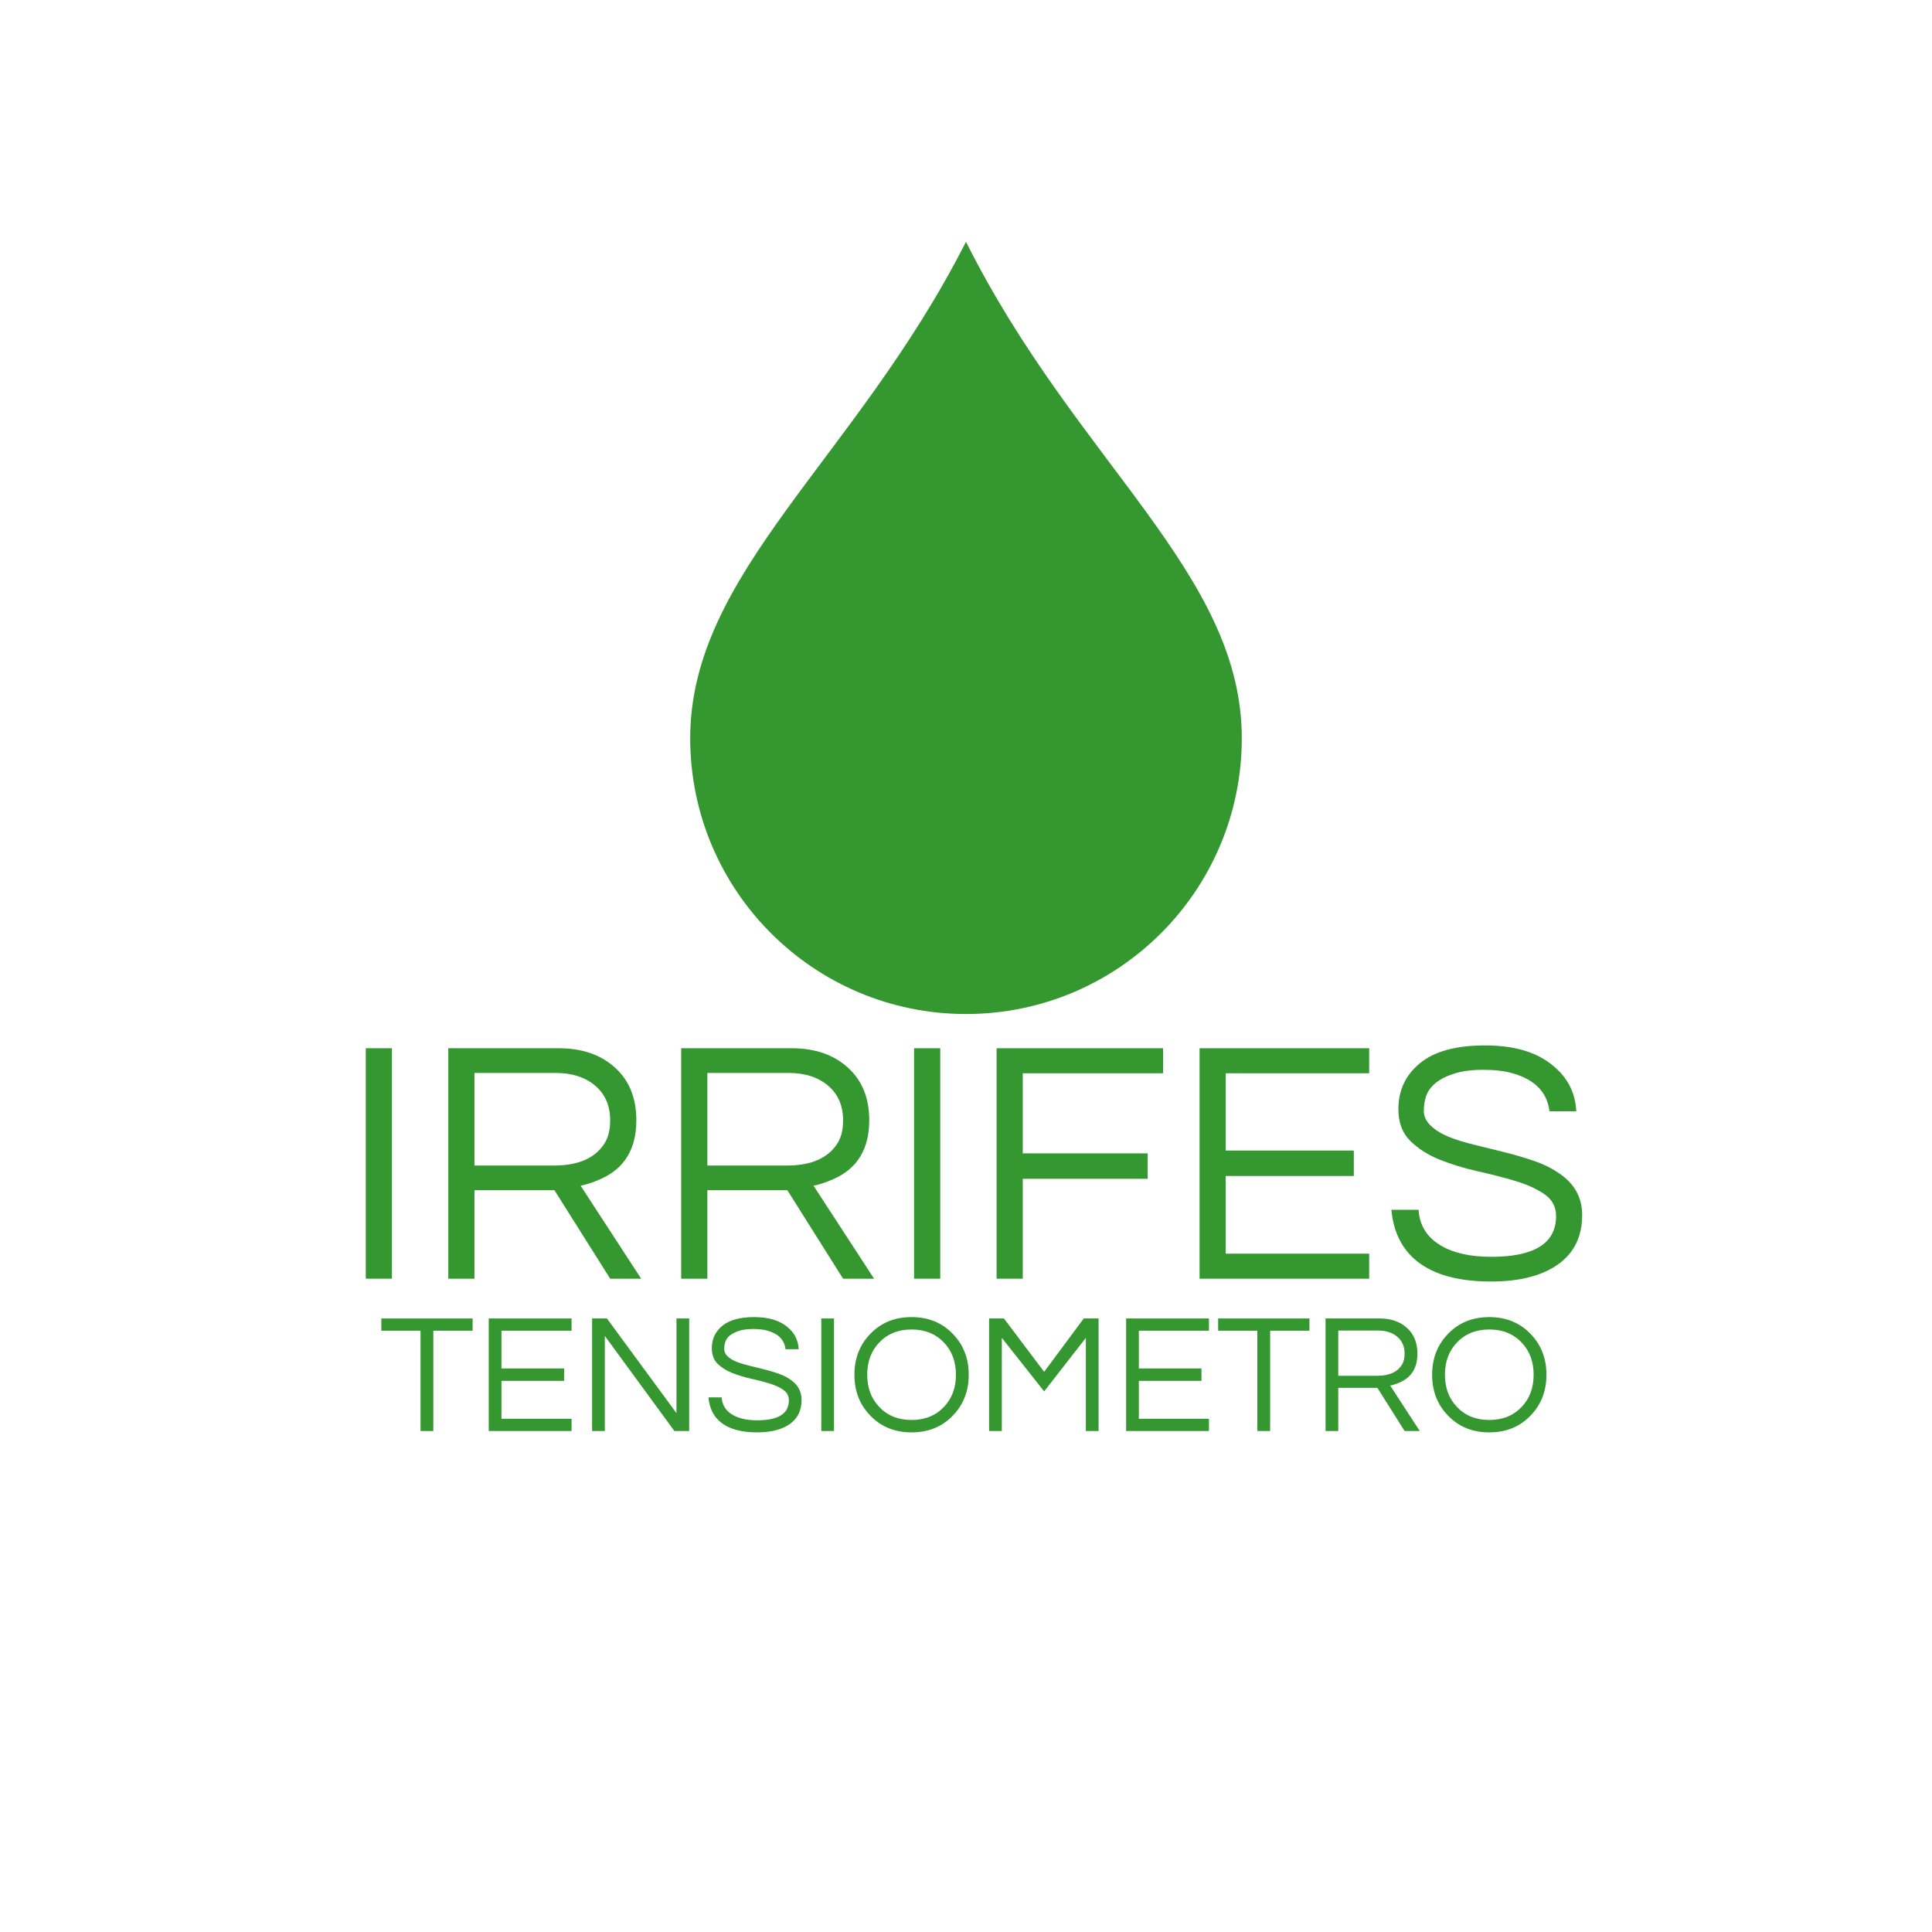 <svg xmlns="http://www.w3.org/2000/svg" xmlns:xlink="http://www.w3.org/1999/xlink" width="500" zoomAndPan="magnify" viewBox="0 0 375 375" height="500" preserveAspectRatio="xMidYMid meet" version="1.2"><defs><clipPath id="ed92491817"><path d="M 133.969 46.875 L 241.219 46.875 L 241.219 196.875 L 133.969 196.875 Z M 133.969 46.875 "/></clipPath></defs><g id="a52955f67c"><g clip-rule="nonzero" clip-path="url(#ed92491817)"><path style=" stroke:none;fill-rule:nonzero;fill:#359730;fill-opacity:1;" d="M 187.5 46.93 C 166.086 89.094 133.969 111.168 133.969 143.289 C 133.969 172.848 157.941 196.82 187.5 196.82 C 217.059 196.82 241.031 172.848 241.031 143.289 C 241.031 111.168 208.914 89.758 187.5 46.93 Z M 187.5 46.93 "/></g><g style="fill:#359730;fill-opacity:1;"><g transform="translate(65.529, 248.196)"><path style="stroke:none" d="M 10.547 0 L 5.469 0 L 5.469 -44.734 L 10.547 -44.734 Z M 10.547 0 "/></g></g><g style="fill:#359730;fill-opacity:1;"><g transform="translate(81.544, 248.196)"><path style="stroke:none" d="M 10.547 0 L 5.469 0 L 5.469 -44.734 L 26.891 -44.734 C 31.441 -44.734 35.094 -43.473 37.844 -40.953 C 40.594 -38.473 41.969 -35.07 41.969 -30.75 C 41.969 -25.164 39.645 -21.359 35 -19.328 C 33.695 -18.742 32.414 -18.316 31.156 -18.047 L 42.906 0 L 36.891 0 L 26.078 -17.172 L 10.547 -17.172 Z M 10.547 -21.969 L 26.016 -21.969 C 30.797 -21.969 34.086 -23.453 35.891 -26.422 C 36.555 -27.547 36.891 -28.988 36.891 -30.75 C 36.891 -33.582 35.922 -35.82 33.984 -37.469 C 32.047 -39.113 29.477 -39.938 26.281 -39.938 L 10.547 -39.938 Z M 10.547 -21.969 "/></g></g><g style="fill:#359730;fill-opacity:1;"><g transform="translate(126.75, 248.196)"><path style="stroke:none" d="M 10.547 0 L 5.469 0 L 5.469 -44.734 L 26.891 -44.734 C 31.441 -44.734 35.094 -43.473 37.844 -40.953 C 40.594 -38.473 41.969 -35.07 41.969 -30.75 C 41.969 -25.164 39.645 -21.359 35 -19.328 C 33.695 -18.742 32.414 -18.316 31.156 -18.047 L 42.906 0 L 36.891 0 L 26.078 -17.172 L 10.547 -17.172 Z M 10.547 -21.969 L 26.016 -21.969 C 30.797 -21.969 34.086 -23.453 35.891 -26.422 C 36.555 -27.547 36.891 -28.988 36.891 -30.75 C 36.891 -33.582 35.922 -35.82 33.984 -37.469 C 32.047 -39.113 29.477 -39.938 26.281 -39.938 L 10.547 -39.938 Z M 10.547 -21.969 "/></g></g><g style="fill:#359730;fill-opacity:1;"><g transform="translate(171.956, 248.196)"><path style="stroke:none" d="M 10.547 0 L 5.469 0 L 5.469 -44.734 L 10.547 -44.734 Z M 10.547 0 "/></g></g><g style="fill:#359730;fill-opacity:1;"><g transform="translate(187.971, 248.196)"><path style="stroke:none" d="M 10.547 -39.875 L 10.547 -24.328 L 34.797 -24.328 L 34.797 -19.391 L 10.547 -19.391 L 10.547 0 L 5.469 0 L 5.469 -44.734 L 37.781 -44.734 L 37.781 -39.875 Z M 10.547 -39.875 "/></g></g><g style="fill:#359730;fill-opacity:1;"><g transform="translate(227.366, 248.196)"><path style="stroke:none" d="M 10.547 -39.875 L 10.547 -24.875 L 35.406 -24.875 L 35.406 -19.938 L 10.547 -19.938 L 10.547 -4.859 L 38.391 -4.859 L 38.391 0 L 5.469 0 L 5.469 -44.734 L 38.391 -44.734 L 38.391 -39.875 Z M 10.547 -39.875 "/></g></g><g style="fill:#359730;fill-opacity:1;"><g transform="translate(267.909, 248.196)"><path style="stroke:none" d="M 10.609 -37.875 C 9.754 -37.133 9.18 -36.312 8.891 -35.406 C 8.598 -34.508 8.453 -33.551 8.453 -32.531 C 8.453 -31.52 8.891 -30.586 9.766 -29.734 C 10.641 -28.879 11.797 -28.156 13.234 -27.562 C 14.68 -26.977 16.328 -26.461 18.172 -26.016 C 20.023 -25.566 21.906 -25.102 23.812 -24.625 C 25.727 -24.156 27.609 -23.613 29.453 -23 C 31.305 -22.395 32.953 -21.617 34.391 -20.672 C 37.586 -18.648 39.188 -15.879 39.188 -12.359 C 39.188 -8.172 37.617 -4.973 34.484 -2.766 C 31.359 -0.555 27.023 0.547 21.484 0.547 C 15.223 0.547 10.445 -0.758 7.156 -3.375 C 4.227 -5.719 2.562 -9.051 2.156 -13.375 L 7.438 -13.375 C 7.613 -10.312 9.098 -7.973 11.891 -6.359 C 14.328 -4.953 17.551 -4.25 21.562 -4.25 C 29.938 -4.25 34.125 -6.883 34.125 -12.156 C 34.125 -13.957 33.367 -15.375 31.859 -16.406 C 30.348 -17.445 28.457 -18.305 26.188 -18.984 C 23.914 -19.66 21.457 -20.289 18.812 -20.875 C 16.176 -21.469 13.723 -22.223 11.453 -23.141 C 9.18 -24.066 7.289 -25.285 5.781 -26.797 C 4.27 -28.305 3.516 -30.344 3.516 -32.906 C 3.516 -36.562 4.91 -39.535 7.703 -41.828 C 10.492 -44.129 14.707 -45.281 20.344 -45.281 C 26.02 -45.281 30.41 -43.973 33.516 -41.359 C 36.359 -39.055 37.867 -36.102 38.047 -32.5 L 32.844 -32.5 C 32.395 -36.195 30.004 -38.656 25.672 -39.875 C 24.141 -40.32 22.238 -40.547 19.969 -40.547 C 17.695 -40.547 15.781 -40.285 14.219 -39.766 C 12.664 -39.254 11.461 -38.625 10.609 -37.875 Z M 10.609 -37.875 "/></g></g><g style="fill:#359730;fill-opacity:1;"><g transform="translate(73.547, 277.757)"><path style="stroke:none" d="M 18.188 -19.469 L 10.562 -19.469 L 10.562 0 L 8.078 0 L 8.078 -19.469 L 0.469 -19.469 L 0.469 -21.844 L 18.188 -21.844 Z M 18.188 -19.469 "/></g></g><g style="fill:#359730;fill-opacity:1;"><g transform="translate(92.192, 277.757)"><path style="stroke:none" d="M 5.141 -19.469 L 5.141 -12.141 L 17.297 -12.141 L 17.297 -9.734 L 5.141 -9.734 L 5.141 -2.375 L 18.75 -2.375 L 18.75 0 L 2.672 0 L 2.672 -21.844 L 18.75 -21.844 L 18.75 -19.469 Z M 5.141 -19.469 "/></g></g><g style="fill:#359730;fill-opacity:1;"><g transform="translate(112.256, 277.757)"><path style="stroke:none" d="M 21.516 -21.844 L 21.516 0 L 18.641 0 L 5.141 -18.453 L 5.141 0 L 2.672 0 L 2.672 -21.844 L 5.547 -21.844 L 19.047 -3.469 L 19.047 -21.844 Z M 21.516 -21.844 "/></g></g><g style="fill:#359730;fill-opacity:1;"><g transform="translate(136.445, 277.757)"><path style="stroke:none" d="M 5.172 -18.5 C 4.754 -18.133 4.473 -17.727 4.328 -17.281 C 4.191 -16.844 4.125 -16.375 4.125 -15.875 C 4.125 -15.383 4.336 -14.93 4.766 -14.516 C 5.191 -14.098 5.758 -13.742 6.469 -13.453 C 7.176 -13.172 7.977 -12.922 8.875 -12.703 C 9.781 -12.484 10.695 -12.258 11.625 -12.031 C 12.562 -11.801 13.477 -11.535 14.375 -11.234 C 15.281 -10.941 16.086 -10.562 16.797 -10.094 C 18.359 -9.102 19.141 -7.75 19.141 -6.031 C 19.141 -3.988 18.375 -2.426 16.844 -1.344 C 15.312 -0.27 13.195 0.266 10.5 0.266 C 7.438 0.266 5.102 -0.375 3.5 -1.656 C 2.07 -2.789 1.258 -4.414 1.062 -6.531 L 3.625 -6.531 C 3.719 -5.039 4.445 -3.898 5.812 -3.109 C 7 -2.422 8.57 -2.078 10.531 -2.078 C 14.625 -2.078 16.672 -3.363 16.672 -5.938 C 16.672 -6.82 16.301 -7.516 15.562 -8.016 C 14.82 -8.523 13.895 -8.941 12.781 -9.266 C 11.676 -9.598 10.477 -9.906 9.188 -10.188 C 7.906 -10.477 6.707 -10.848 5.594 -11.297 C 4.477 -11.754 3.551 -12.348 2.812 -13.078 C 2.082 -13.816 1.719 -14.816 1.719 -16.078 C 1.719 -17.859 2.398 -19.305 3.766 -20.422 C 5.129 -21.547 7.188 -22.109 9.938 -22.109 C 12.707 -22.109 14.852 -21.473 16.375 -20.203 C 17.758 -19.078 18.492 -17.633 18.578 -15.875 L 16.031 -15.875 C 15.812 -17.676 14.648 -18.875 12.547 -19.469 C 11.797 -19.688 10.863 -19.797 9.75 -19.797 C 8.633 -19.797 7.695 -19.672 6.938 -19.422 C 6.188 -19.172 5.598 -18.863 5.172 -18.5 Z M 5.172 -18.5 "/></g></g><g style="fill:#359730;fill-opacity:1;"><g transform="translate(156.74, 277.757)"><path style="stroke:none" d="M 5.141 0 L 2.672 0 L 2.672 -21.844 L 5.141 -21.844 Z M 5.141 0 "/></g></g><g style="fill:#359730;fill-opacity:1;"><g transform="translate(164.561, 277.757)"><path style="stroke:none" d="M 12.375 -22.109 C 15.633 -22.109 18.305 -21.02 20.391 -18.844 C 22.441 -16.727 23.469 -14.086 23.469 -10.922 C 23.469 -7.754 22.441 -5.113 20.391 -3 C 18.305 -0.82 15.633 0.266 12.375 0.266 C 9.113 0.266 6.441 -0.82 4.359 -3 C 2.305 -5.113 1.281 -7.754 1.281 -10.922 C 1.281 -14.086 2.305 -16.727 4.359 -18.844 C 6.441 -21.02 9.113 -22.109 12.375 -22.109 Z M 12.375 -2.141 C 14.969 -2.141 17.066 -2.988 18.672 -4.688 C 20.211 -6.312 20.984 -8.391 20.984 -10.922 C 20.984 -13.453 20.211 -15.531 18.672 -17.156 C 17.066 -18.852 14.969 -19.703 12.375 -19.703 C 9.781 -19.703 7.68 -18.852 6.078 -17.156 C 4.535 -15.531 3.766 -13.453 3.766 -10.922 C 3.766 -8.391 4.535 -6.312 6.078 -4.688 C 7.68 -2.988 9.781 -2.141 12.375 -2.141 Z M 12.375 -2.141 "/></g></g><g style="fill:#359730;fill-opacity:1;"><g transform="translate(189.311, 277.757)"><path style="stroke:none" d="M 23.922 -21.844 L 23.922 0 L 21.453 0 L 21.453 -18.078 L 13.359 -7.688 L 5.141 -18.078 L 5.141 0 L 2.672 0 L 2.672 -21.844 L 5.547 -21.844 L 13.359 -11.484 L 21.047 -21.844 Z M 23.922 -21.844 "/></g></g><g style="fill:#359730;fill-opacity:1;"><g transform="translate(215.909, 277.757)"><path style="stroke:none" d="M 5.141 -19.469 L 5.141 -12.141 L 17.297 -12.141 L 17.297 -9.734 L 5.141 -9.734 L 5.141 -2.375 L 18.75 -2.375 L 18.75 0 L 2.672 0 L 2.672 -21.844 L 18.75 -21.844 L 18.75 -19.469 Z M 5.141 -19.469 "/></g></g><g style="fill:#359730;fill-opacity:1;"><g transform="translate(235.973, 277.757)"><path style="stroke:none" d="M 18.188 -19.469 L 10.562 -19.469 L 10.562 0 L 8.078 0 L 8.078 -19.469 L 0.469 -19.469 L 0.469 -21.844 L 18.188 -21.844 Z M 18.188 -19.469 "/></g></g><g style="fill:#359730;fill-opacity:1;"><g transform="translate(254.618, 277.757)"><path style="stroke:none" d="M 5.141 0 L 2.672 0 L 2.672 -21.844 L 13.141 -21.844 C 15.359 -21.844 17.141 -21.227 18.484 -20 C 19.828 -18.789 20.5 -17.129 20.5 -15.016 C 20.5 -12.285 19.363 -10.426 17.094 -9.438 C 16.457 -9.156 15.832 -8.945 15.219 -8.812 L 20.953 0 L 18.016 0 L 12.734 -8.375 L 5.141 -8.375 Z M 5.141 -10.719 L 12.703 -10.719 C 15.035 -10.719 16.641 -11.445 17.516 -12.906 C 17.848 -13.457 18.016 -14.16 18.016 -15.016 C 18.016 -16.398 17.539 -17.492 16.594 -18.297 C 15.656 -19.098 14.406 -19.5 12.844 -19.5 L 5.141 -19.5 Z M 5.141 -10.719 "/></g></g><g style="fill:#359730;fill-opacity:1;"><g transform="translate(276.694, 277.757)"><path style="stroke:none" d="M 12.375 -22.109 C 15.633 -22.109 18.305 -21.02 20.391 -18.844 C 22.441 -16.727 23.469 -14.086 23.469 -10.922 C 23.469 -7.754 22.441 -5.113 20.391 -3 C 18.305 -0.82 15.633 0.266 12.375 0.266 C 9.113 0.266 6.441 -0.82 4.359 -3 C 2.305 -5.113 1.281 -7.754 1.281 -10.922 C 1.281 -14.086 2.305 -16.727 4.359 -18.844 C 6.441 -21.02 9.113 -22.109 12.375 -22.109 Z M 12.375 -2.141 C 14.969 -2.141 17.066 -2.988 18.672 -4.688 C 20.211 -6.312 20.984 -8.391 20.984 -10.922 C 20.984 -13.453 20.211 -15.531 18.672 -17.156 C 17.066 -18.852 14.969 -19.703 12.375 -19.703 C 9.781 -19.703 7.68 -18.852 6.078 -17.156 C 4.535 -15.531 3.766 -13.453 3.766 -10.922 C 3.766 -8.391 4.535 -6.312 6.078 -4.688 C 7.68 -2.988 9.781 -2.141 12.375 -2.141 Z M 12.375 -2.141 "/></g></g></g></svg>